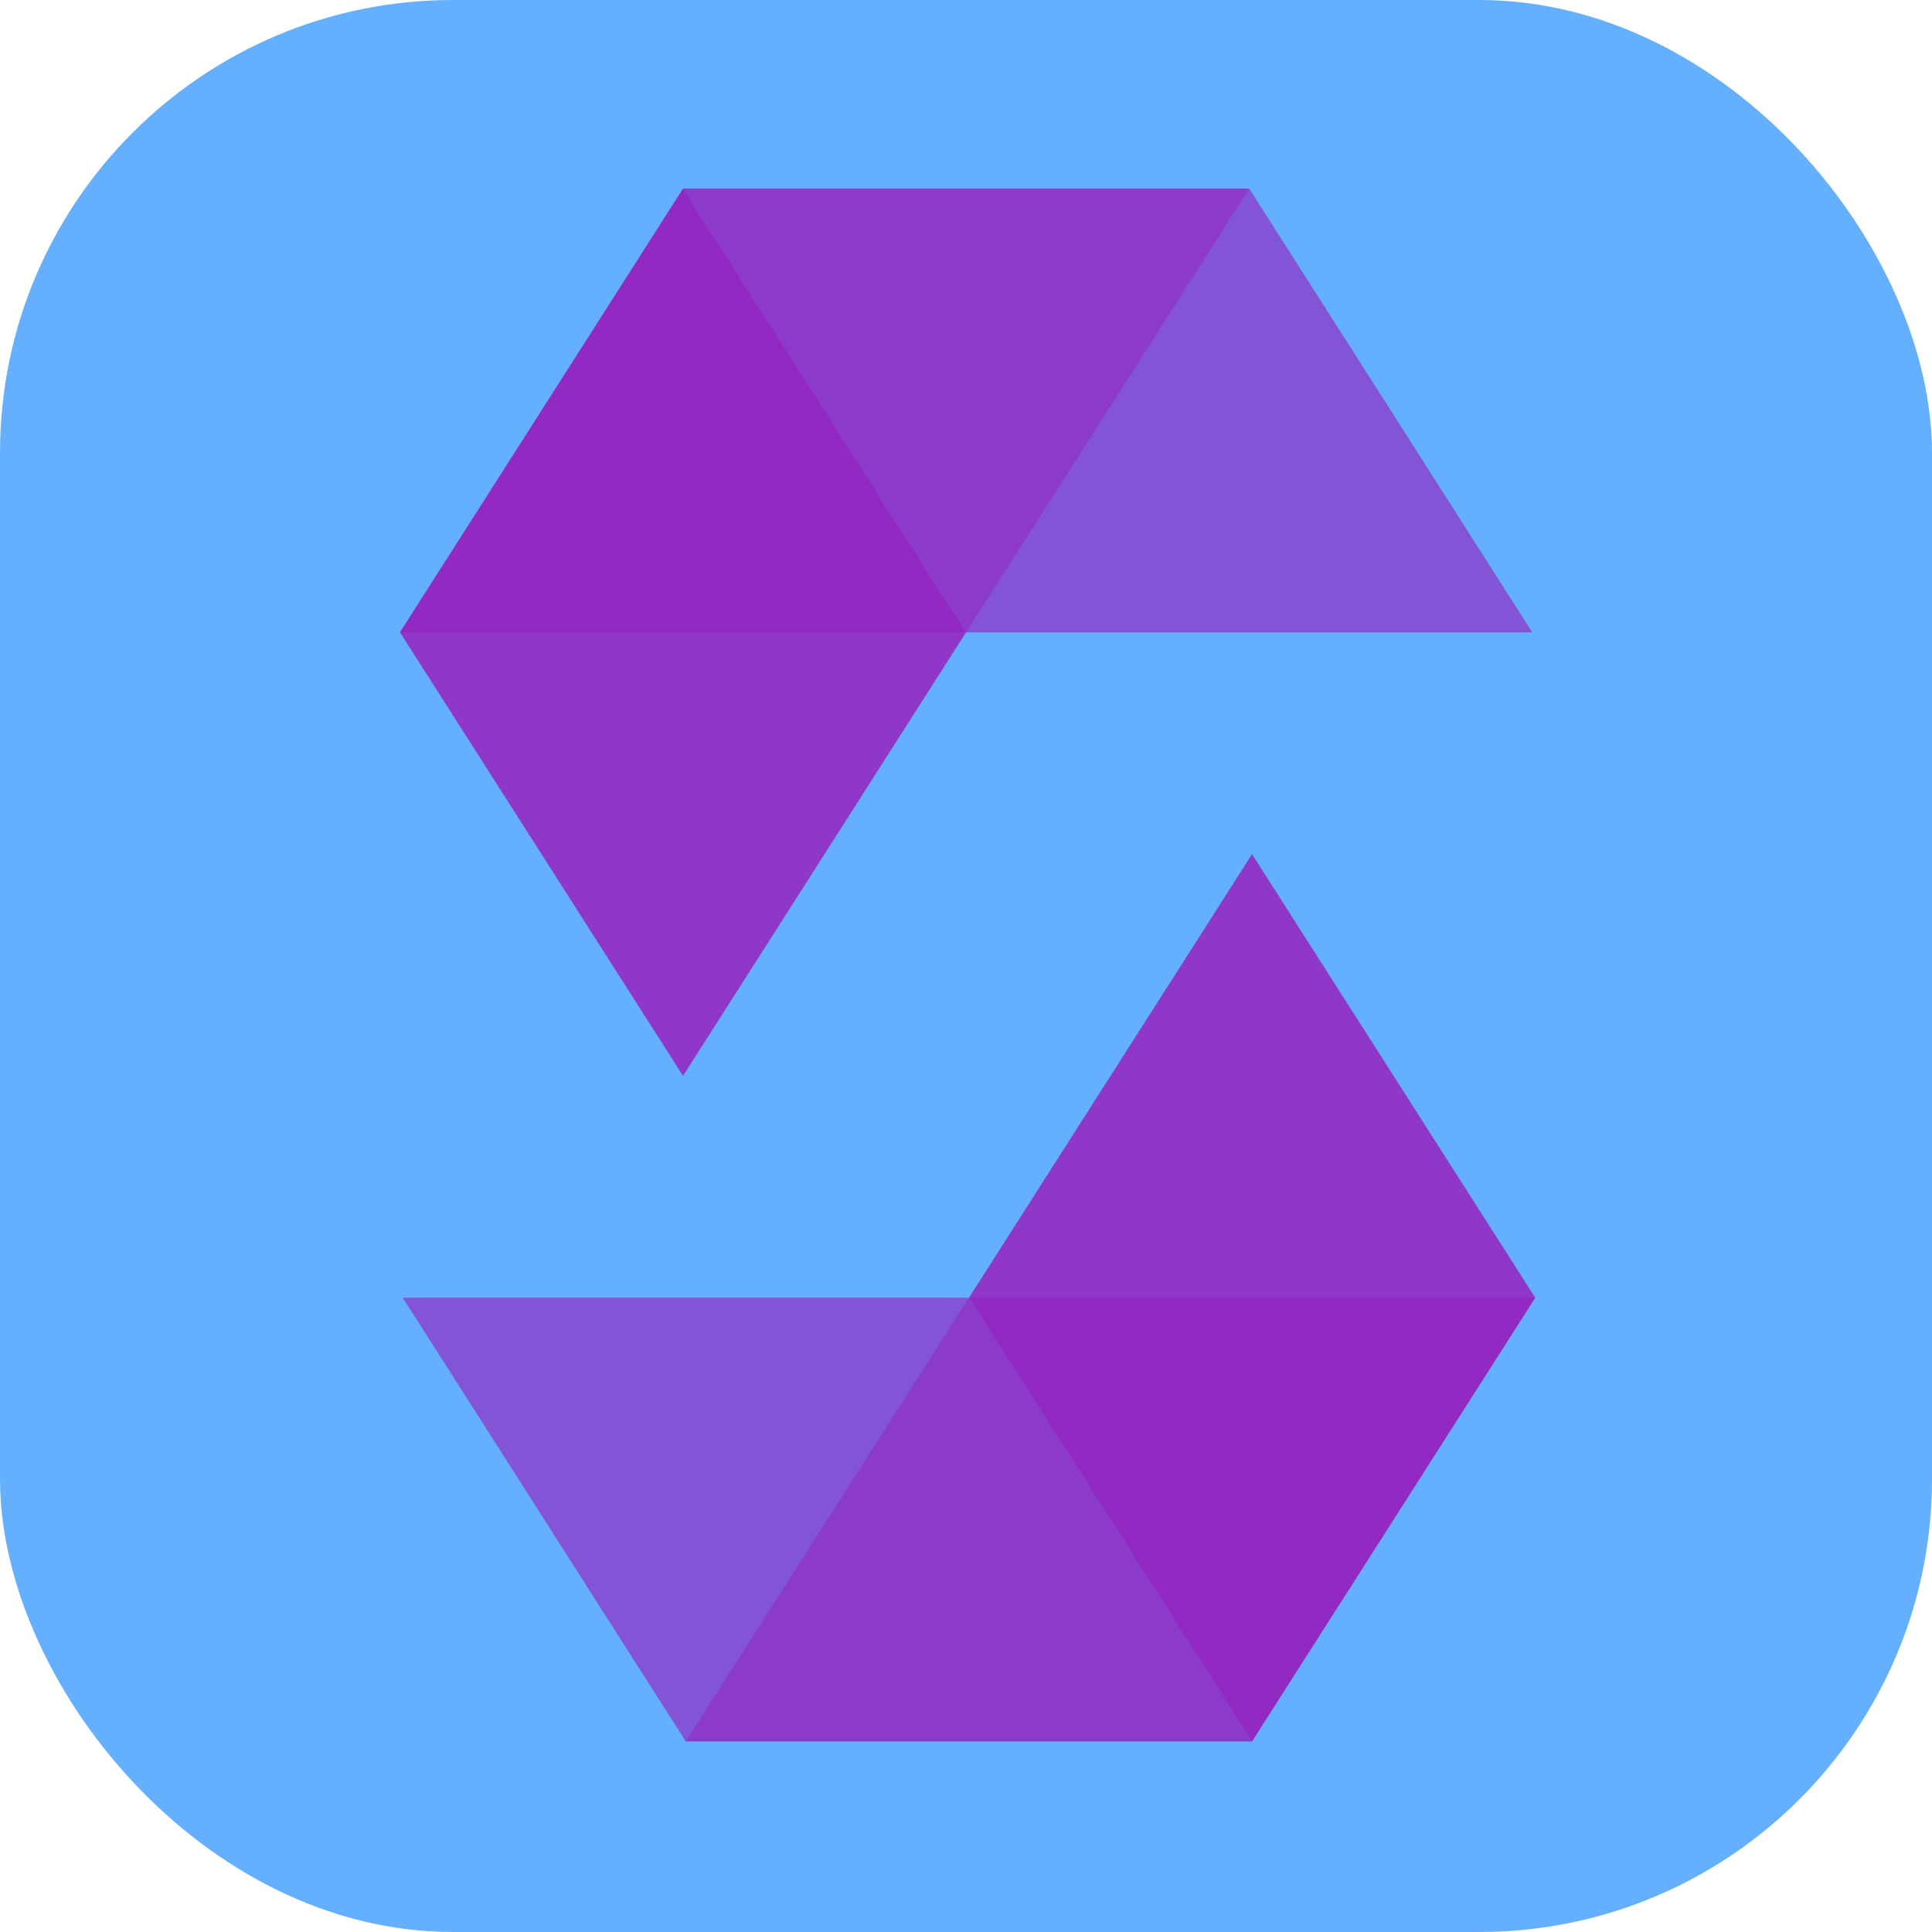 <svg xmlns="http://www.w3.org/2000/svg" width="256" height="256" viewBox="0 0 256 256"><g fill="none"><rect width="256" height="256" fill="#65afff" rx="60"/><path fill="#9819bb" d="m165.536 25l-37.53 58.79H53L90.503 25z" opacity="0.45"/><path fill="#9819bb" d="M128.006 83.79h75.033L165.536 25H90.503z" opacity="0.6"/><path fill="#9819bb" d="m90.503 142.557l37.503-58.767L90.503 25L53 83.79z" opacity="0.8"/><path fill="#9819bb" d="m90.867 230.742l37.529-58.79h75.033l-37.53 58.79z" opacity="0.45"/><path fill="#9819bb" d="M128.396 171.952H53.363l37.503 58.79H165.9z" opacity="0.6"/><path fill="#9819bb" d="m165.899 113.185l-37.503 58.767l37.503 58.79l37.529-58.79z" opacity="0.8"/></g></svg>
